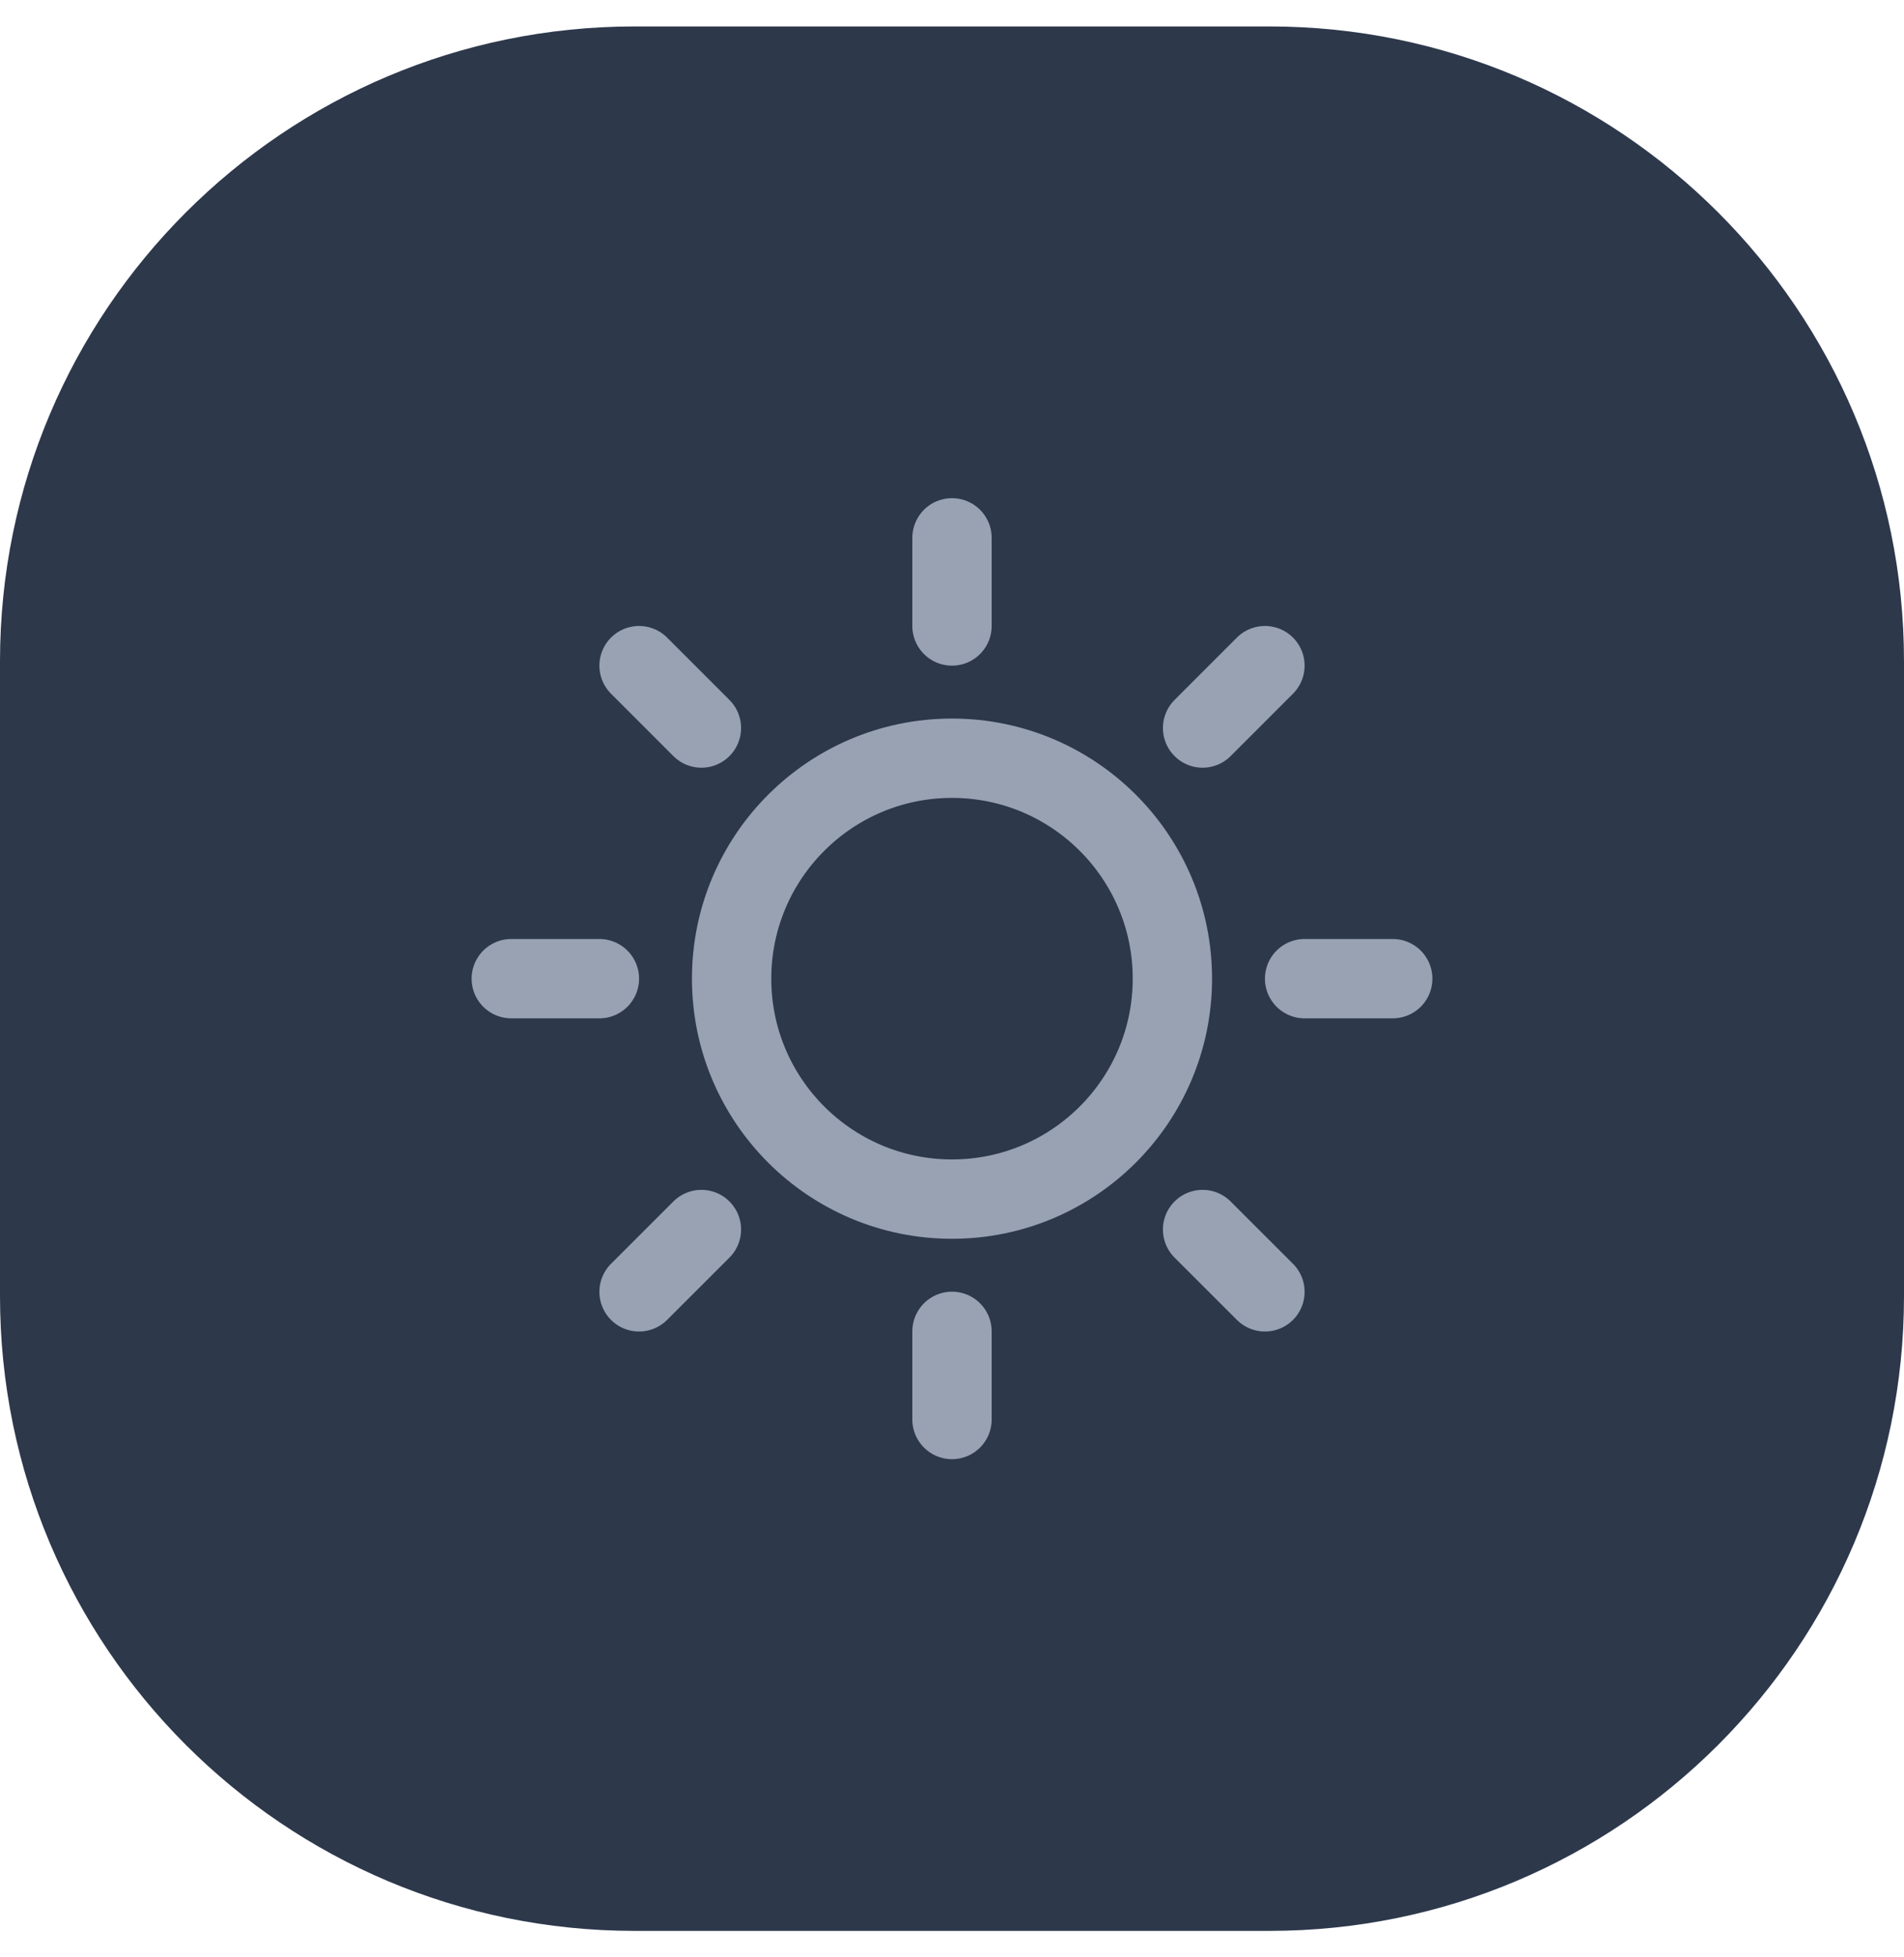 <svg width="36" height="37" viewBox="0 0 36 37" fill="none" xmlns="http://www.w3.org/2000/svg">
<path d="M0 12.5C0 5.873 5.373 0.5 12 0.5H24C30.627 0.5 36 5.873 36 12.5V24.5C36 31.127 30.627 36.5 24 36.5H12C5.373 36.5 0 31.127 0 24.5V12.5Z" fill="#2D384B"/>
<path d="M18 10.167V11.833M18 25.167V26.833M11.333 18.5H9.667M13.262 13.762L12.083 12.583M22.738 13.762L23.917 12.583M13.262 23.242L12.083 24.42M22.738 23.242L23.917 24.42M26.333 18.5H24.667M22.167 18.5C22.167 20.801 20.301 22.667 18 22.667C15.699 22.667 13.833 20.801 13.833 18.5C13.833 16.199 15.699 14.333 18 14.333C20.301 14.333 22.167 16.199 22.167 18.5Z" stroke="#98A2B3" stroke-width="1.5" stroke-linecap="round" stroke-linejoin="round"/>
</svg>
